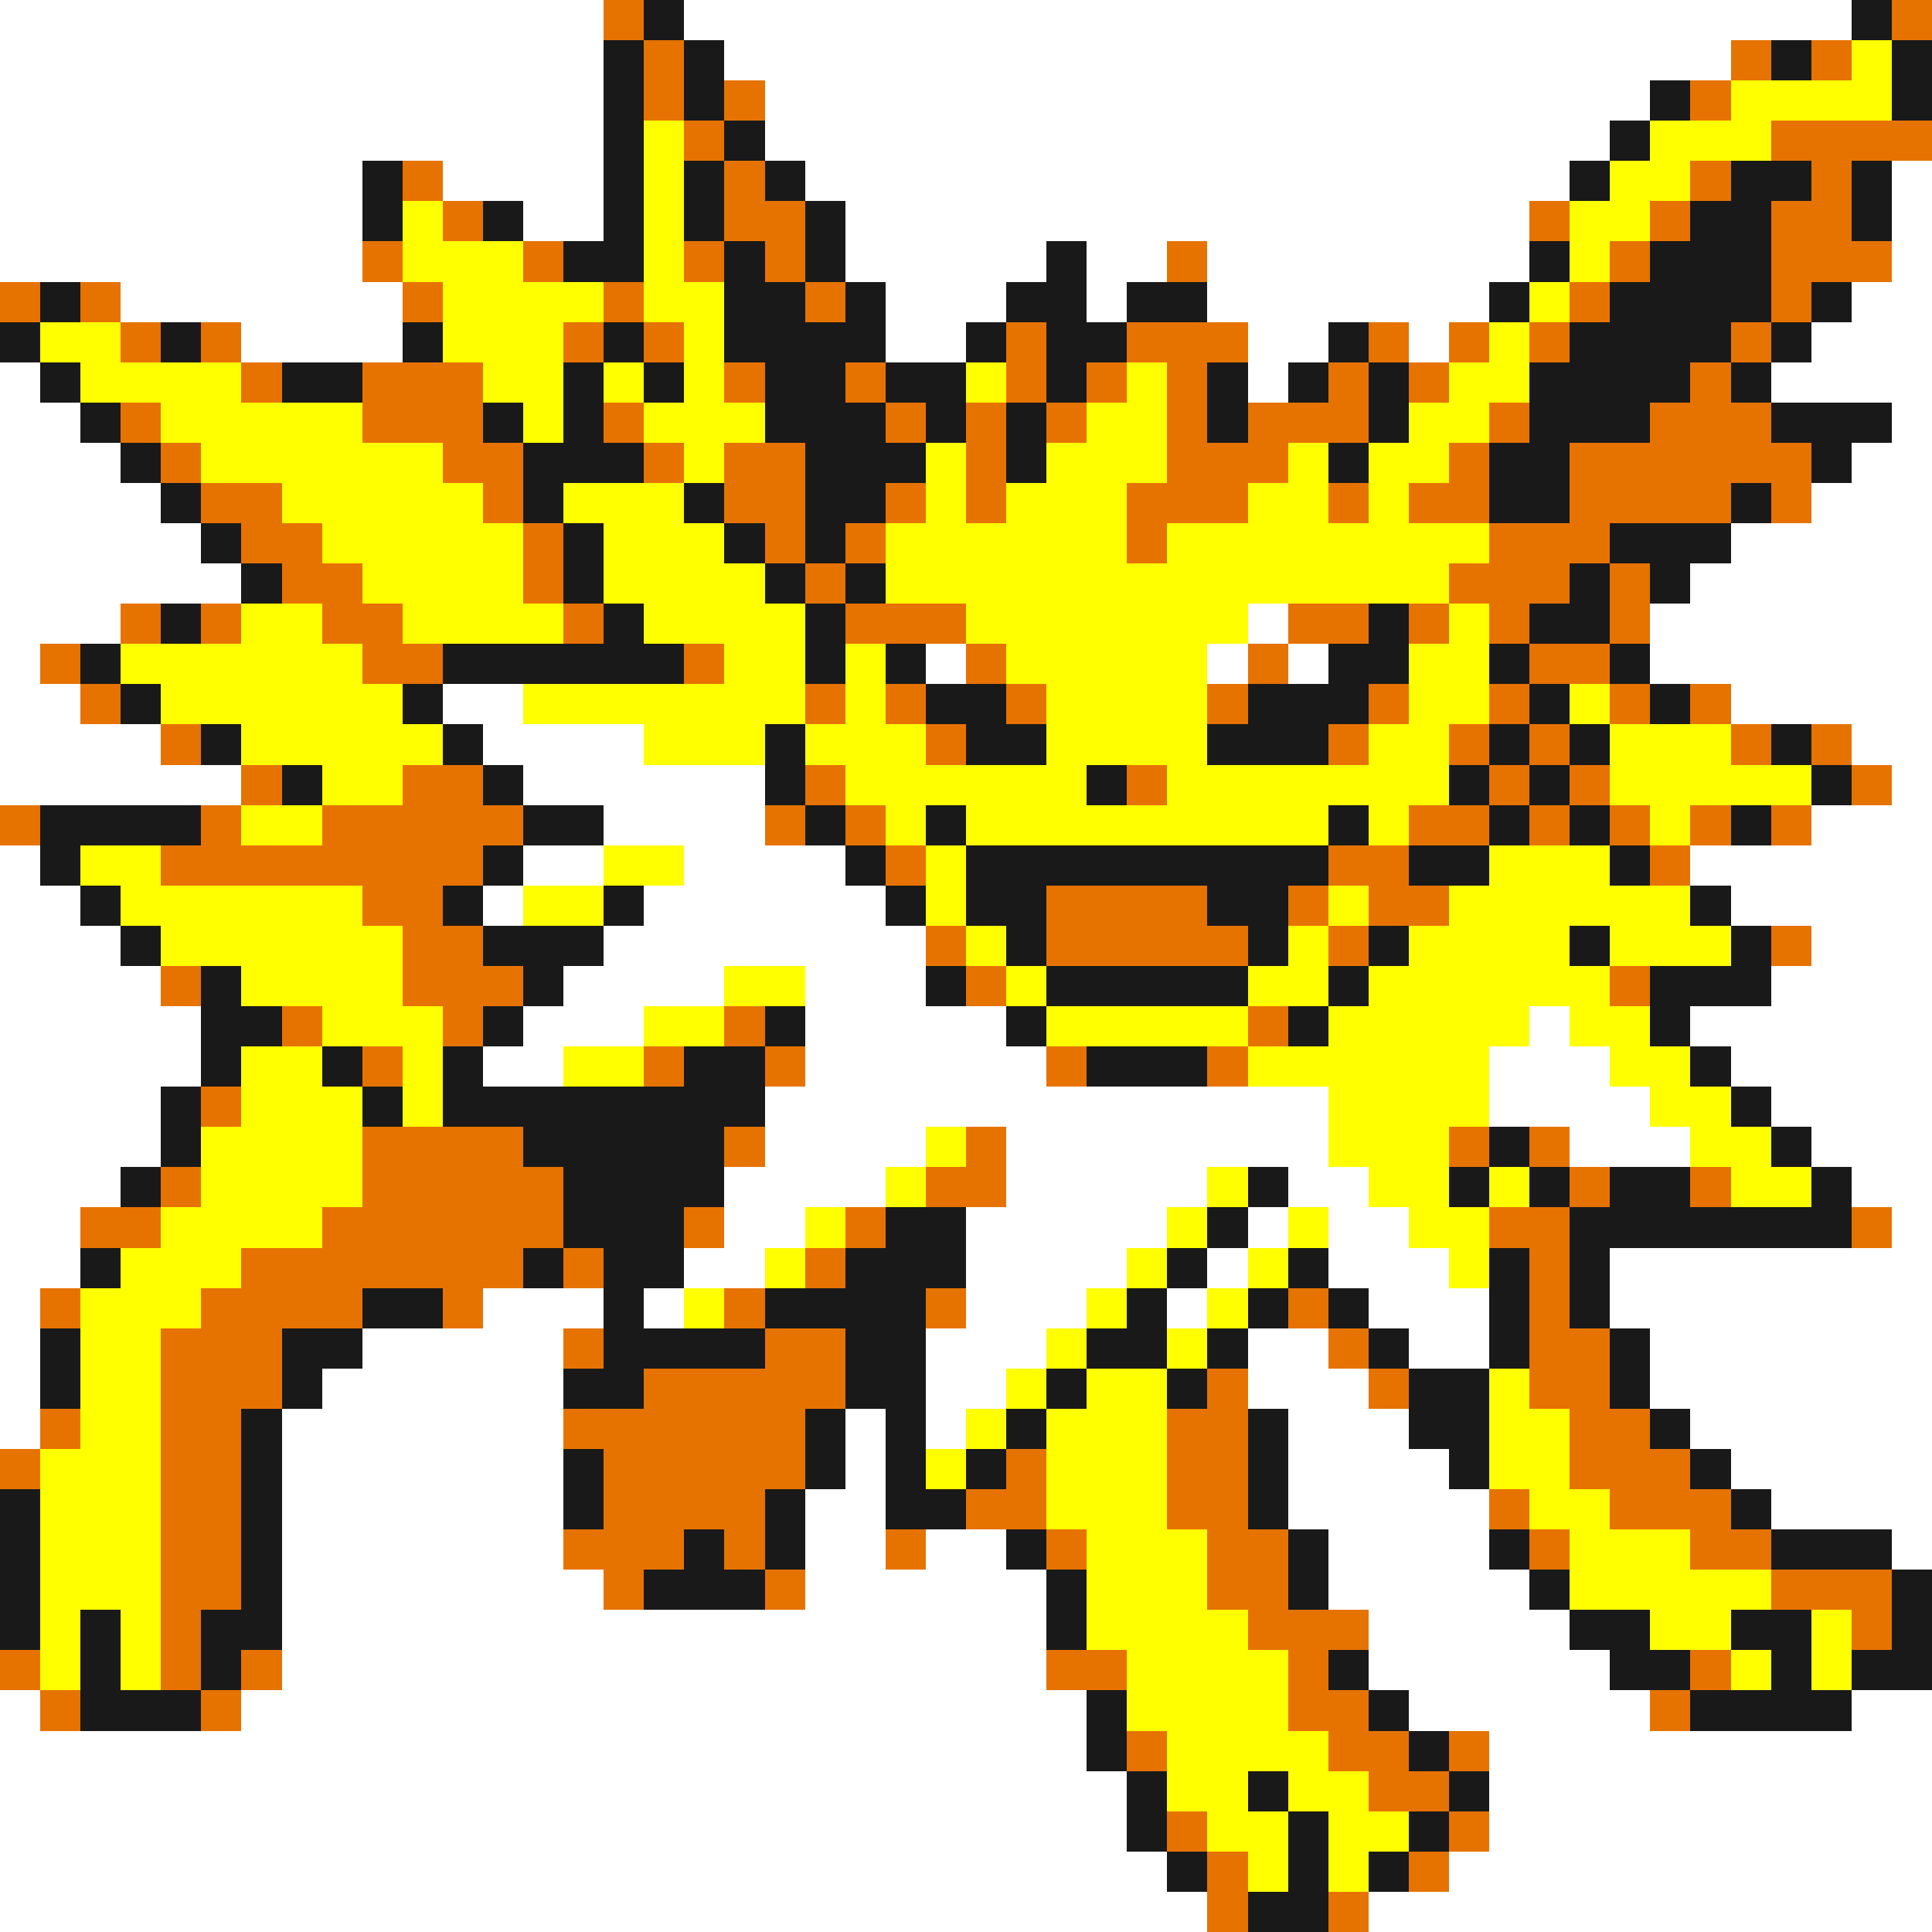 <svg xmlns="http://www.w3.org/2000/svg" viewBox="0 -0.5 48 48" shape-rendering="crispEdges">
<rect x="0" y="-0.5" width="48" height="48" fill="#333333" stroke="none"/>
<path stroke="#ffffff" d="M0 0h15M17 0h29M0 1h15M18 1h25M0 2h15M19 2h22M0 3h15M19 3h21M0 4h9M11 4h4M20 4h19M47 4h1M0 5h9M13 5h2M21 5h17M47 5h1M0 6h9M21 6h5M27 6h2M30 6h8M47 6h1M3 7h7M22 7h3M27 7h1M30 7h7M46 7h2M6 8h4M22 8h2M31 8h2M35 8h1M45 8h3M0 9h1M31 9h1M44 9h4M0 10h2M47 10h1M0 11h3M46 11h2M0 12h4M45 12h3M0 13h5M43 13h5M0 14h6M42 14h6M0 15h3M31 15h1M41 15h7M0 16h1M23 16h1M30 16h1M32 16h1M41 16h7M0 17h2M11 17h2M43 17h5M0 18h4M12 18h4M46 18h2M0 19h6M13 19h6M47 19h1M15 20h4M45 20h3M0 21h1M13 21h2M17 21h4M42 21h6M0 22h2M12 22h1M16 22h6M43 22h5M0 23h3M15 23h8M45 23h3M0 24h4M14 24h4M20 24h3M44 24h4M0 25h5M13 25h3M20 25h5M38 25h1M42 25h6M0 26h5M12 26h2M20 26h6M37 26h3M43 26h5M0 27h4M19 27h14M37 27h4M44 27h4M0 28h4M19 28h4M25 28h8M39 28h3M45 28h3M0 29h3M18 29h4M25 29h5M32 29h2M46 29h2M0 30h2M18 30h2M24 30h5M31 30h1M33 30h2M47 30h1M0 31h2M17 31h2M24 31h4M30 31h1M33 31h3M40 31h8M0 32h1M12 32h3M16 32h1M24 32h3M29 32h1M34 32h3M40 32h8M0 33h1M9 33h5M23 33h3M31 33h2M35 33h2M41 33h7M0 34h1M8 34h6M23 34h2M31 34h3M41 34h7M0 35h1M7 35h7M21 35h1M23 35h1M32 35h3M42 35h6M7 36h7M21 36h1M32 36h4M43 36h5M7 37h7M20 37h2M32 37h5M44 37h4M7 38h7M20 38h2M23 38h2M33 38h4M47 38h1M7 39h8M20 39h6M33 39h5M7 40h19M34 40h5M7 41h19M34 41h6M0 42h1M6 42h21M35 42h6M46 42h2M0 43h27M37 43h11M0 44h28M37 44h11M0 45h28M37 45h11M0 46h29M36 46h12M0 47h30M34 47h14" />
<path stroke="#e67300" d="M15 0h1M47 0h1M16 1h1M43 1h1M45 1h1M16 2h1M18 2h1M42 2h1M17 3h1M44 3h4M10 4h1M18 4h1M42 4h1M45 4h1M11 5h1M18 5h2M38 5h1M41 5h1M44 5h2M9 6h1M13 6h1M17 6h1M19 6h1M29 6h1M40 6h1M44 6h3M0 7h1M2 7h1M10 7h1M15 7h1M20 7h1M39 7h1M44 7h1M3 8h1M5 8h1M14 8h1M16 8h1M25 8h1M28 8h3M34 8h1M36 8h1M38 8h1M43 8h1M6 9h1M9 9h3M18 9h1M21 9h1M25 9h1M27 9h1M29 9h1M33 9h1M35 9h1M42 9h1M3 10h1M9 10h3M15 10h1M22 10h1M24 10h1M26 10h1M29 10h1M31 10h3M37 10h1M41 10h3M4 11h1M11 11h2M16 11h1M18 11h2M24 11h1M29 11h3M36 11h1M39 11h6M5 12h2M12 12h1M18 12h2M22 12h1M24 12h1M28 12h3M33 12h1M35 12h2M39 12h4M44 12h1M6 13h2M13 13h1M19 13h1M21 13h1M28 13h1M37 13h3M7 14h2M13 14h1M20 14h1M36 14h3M40 14h1M3 15h1M5 15h1M8 15h2M14 15h1M21 15h3M32 15h2M35 15h1M37 15h1M40 15h1M1 16h1M9 16h2M17 16h1M24 16h1M31 16h1M38 16h2M2 17h1M20 17h1M22 17h1M25 17h1M30 17h1M34 17h1M37 17h1M40 17h1M42 17h1M4 18h1M23 18h1M33 18h1M36 18h1M38 18h1M43 18h1M45 18h1M6 19h1M10 19h2M20 19h1M28 19h1M37 19h1M39 19h1M46 19h1M0 20h1M5 20h1M8 20h5M19 20h1M21 20h1M35 20h2M38 20h1M40 20h1M42 20h1M44 20h1M4 21h8M22 21h1M33 21h2M41 21h1M9 22h2M26 22h4M32 22h1M34 22h2M10 23h2M23 23h1M26 23h5M33 23h1M44 23h1M4 24h1M10 24h3M24 24h1M40 24h1M7 25h1M11 25h1M18 25h1M31 25h1M9 26h1M16 26h1M19 26h1M26 26h1M30 26h1M5 27h1M9 28h4M18 28h1M24 28h1M36 28h1M38 28h1M4 29h1M9 29h5M23 29h2M39 29h1M42 29h1M2 30h2M8 30h6M17 30h1M21 30h1M37 30h2M46 30h1M6 31h7M14 31h1M20 31h1M38 31h1M1 32h1M5 32h4M11 32h1M18 32h1M23 32h1M32 32h1M38 32h1M4 33h3M14 33h1M19 33h2M33 33h1M38 33h2M4 34h3M16 34h5M30 34h1M34 34h1M38 34h2M1 35h1M4 35h2M14 35h6M29 35h2M39 35h2M0 36h1M4 36h2M15 36h5M25 36h1M29 36h2M39 36h3M4 37h2M15 37h4M24 37h2M29 37h2M37 37h1M40 37h3M4 38h2M14 38h3M18 38h1M22 38h1M26 38h1M30 38h2M38 38h1M42 38h2M4 39h2M15 39h1M19 39h1M30 39h2M44 39h3M4 40h1M31 40h3M46 40h1M0 41h1M4 41h1M6 41h1M26 41h2M32 41h1M42 41h1M1 42h1M5 42h1M32 42h2M41 42h1M28 43h1M33 43h2M36 43h1M34 44h2M29 45h1M36 45h1M30 46h1M35 46h1M30 47h1M33 47h1" />
<path stroke="#191919" d="M16 0h1M46 0h1M15 1h1M17 1h1M44 1h1M47 1h1M15 2h1M17 2h1M41 2h1M47 2h1M15 3h1M18 3h1M40 3h1M9 4h1M15 4h1M17 4h1M19 4h1M39 4h1M43 4h2M46 4h1M9 5h1M12 5h1M15 5h1M17 5h1M20 5h1M42 5h2M46 5h1M14 6h2M18 6h1M20 6h1M26 6h1M38 6h1M41 6h3M1 7h1M18 7h2M21 7h1M25 7h2M28 7h2M37 7h1M40 7h4M45 7h1M0 8h1M4 8h1M10 8h1M15 8h1M18 8h4M24 8h1M26 8h2M33 8h1M39 8h4M44 8h1M1 9h1M7 9h2M14 9h1M16 9h1M19 9h2M22 9h2M26 9h1M30 9h1M32 9h1M34 9h1M38 9h4M43 9h1M2 10h1M12 10h1M14 10h1M19 10h3M23 10h1M25 10h1M30 10h1M34 10h1M38 10h3M44 10h3M3 11h1M13 11h3M20 11h3M25 11h1M33 11h1M37 11h2M45 11h1M4 12h1M13 12h1M17 12h1M20 12h2M37 12h2M43 12h1M5 13h1M14 13h1M18 13h1M20 13h1M40 13h3M6 14h1M14 14h1M19 14h1M21 14h1M39 14h1M41 14h1M4 15h1M15 15h1M20 15h1M34 15h1M38 15h2M2 16h1M11 16h6M20 16h1M22 16h1M33 16h2M37 16h1M40 16h1M3 17h1M10 17h1M23 17h2M31 17h3M38 17h1M41 17h1M5 18h1M11 18h1M19 18h1M24 18h2M30 18h3M37 18h1M39 18h1M44 18h1M7 19h1M12 19h1M19 19h1M27 19h1M36 19h1M38 19h1M45 19h1M1 20h4M13 20h2M20 20h1M23 20h1M33 20h1M37 20h1M39 20h1M43 20h1M1 21h1M12 21h1M21 21h1M24 21h9M35 21h2M40 21h1M2 22h1M11 22h1M15 22h1M22 22h1M24 22h2M30 22h2M42 22h1M3 23h1M12 23h3M25 23h1M31 23h1M34 23h1M39 23h1M43 23h1M5 24h1M13 24h1M23 24h1M26 24h5M33 24h1M41 24h3M5 25h2M12 25h1M19 25h1M25 25h1M32 25h1M41 25h1M5 26h1M8 26h1M11 26h1M17 26h2M27 26h3M42 26h1M4 27h1M9 27h1M11 27h8M43 27h1M4 28h1M13 28h5M37 28h1M44 28h1M3 29h1M14 29h4M31 29h1M36 29h1M38 29h1M40 29h2M45 29h1M14 30h3M22 30h2M30 30h1M39 30h7M2 31h1M13 31h1M15 31h2M21 31h3M29 31h1M32 31h1M37 31h1M39 31h1M9 32h2M15 32h1M19 32h4M28 32h1M31 32h1M33 32h1M37 32h1M39 32h1M1 33h1M7 33h2M15 33h4M21 33h2M27 33h2M30 33h1M34 33h1M37 33h1M40 33h1M1 34h1M7 34h1M14 34h2M21 34h2M26 34h1M29 34h1M35 34h2M40 34h1M6 35h1M20 35h1M22 35h1M25 35h1M31 35h1M35 35h2M41 35h1M6 36h1M14 36h1M20 36h1M22 36h1M24 36h1M31 36h1M36 36h1M42 36h1M0 37h1M6 37h1M14 37h1M19 37h1M22 37h2M31 37h1M43 37h1M0 38h1M6 38h1M17 38h1M19 38h1M25 38h1M32 38h1M37 38h1M44 38h3M0 39h1M6 39h1M16 39h3M26 39h1M32 39h1M38 39h1M47 39h1M0 40h1M2 40h1M5 40h2M26 40h1M39 40h2M43 40h2M47 40h1M2 41h1M5 41h1M33 41h1M40 41h2M44 41h1M46 41h2M2 42h3M27 42h1M34 42h1M42 42h4M27 43h1M35 43h1M28 44h1M31 44h1M36 44h1M28 45h1M32 45h1M35 45h1M29 46h1M32 46h1M34 46h1M31 47h2" />
<path stroke="#ffff00" d="M46 1h1M43 2h4M16 3h1M41 3h3M16 4h1M40 4h2M10 5h1M16 5h1M39 5h2M10 6h3M16 6h1M39 6h1M11 7h4M16 7h2M38 7h1M1 8h2M11 8h3M17 8h1M37 8h1M2 9h4M12 9h2M15 9h1M17 9h1M24 9h1M28 9h1M36 9h2M4 10h5M13 10h1M16 10h3M27 10h2M35 10h2M5 11h6M17 11h1M23 11h1M26 11h3M32 11h1M34 11h2M7 12h5M14 12h3M23 12h1M25 12h3M31 12h2M34 12h1M8 13h5M15 13h3M22 13h6M29 13h8M9 14h4M15 14h4M22 14h14M6 15h2M10 15h4M16 15h4M24 15h7M36 15h1M3 16h6M18 16h2M21 16h1M25 16h5M35 16h2M4 17h6M13 17h7M21 17h1M26 17h4M35 17h2M39 17h1M6 18h5M16 18h3M20 18h3M26 18h4M34 18h2M40 18h3M8 19h2M21 19h6M29 19h7M40 19h5M6 20h2M22 20h1M24 20h9M34 20h1M41 20h1M2 21h2M15 21h2M23 21h1M37 21h3M3 22h6M13 22h2M23 22h1M33 22h1M36 22h6M4 23h6M24 23h1M32 23h1M35 23h4M40 23h3M6 24h4M18 24h2M25 24h1M31 24h2M34 24h6M8 25h3M16 25h2M26 25h5M33 25h5M39 25h2M6 26h2M10 26h1M14 26h2M31 26h6M40 26h2M6 27h3M10 27h1M33 27h4M41 27h2M5 28h4M23 28h1M33 28h3M42 28h2M5 29h4M22 29h1M30 29h1M34 29h2M37 29h1M43 29h2M4 30h4M20 30h1M29 30h1M32 30h1M35 30h2M3 31h3M19 31h1M28 31h1M31 31h1M36 31h1M2 32h3M17 32h1M27 32h1M30 32h1M2 33h2M26 33h1M29 33h1M2 34h2M25 34h1M27 34h2M37 34h1M2 35h2M24 35h1M26 35h3M37 35h2M1 36h3M23 36h1M26 36h3M37 36h2M1 37h3M26 37h3M38 37h2M1 38h3M27 38h3M39 38h3M1 39h3M27 39h3M39 39h5M1 40h1M3 40h1M27 40h4M41 40h2M45 40h1M1 41h1M3 41h1M28 41h4M43 41h1M45 41h1M28 42h4M29 43h4M29 44h2M32 44h2M30 45h2M33 45h2M31 46h1M33 46h1" />
</svg>